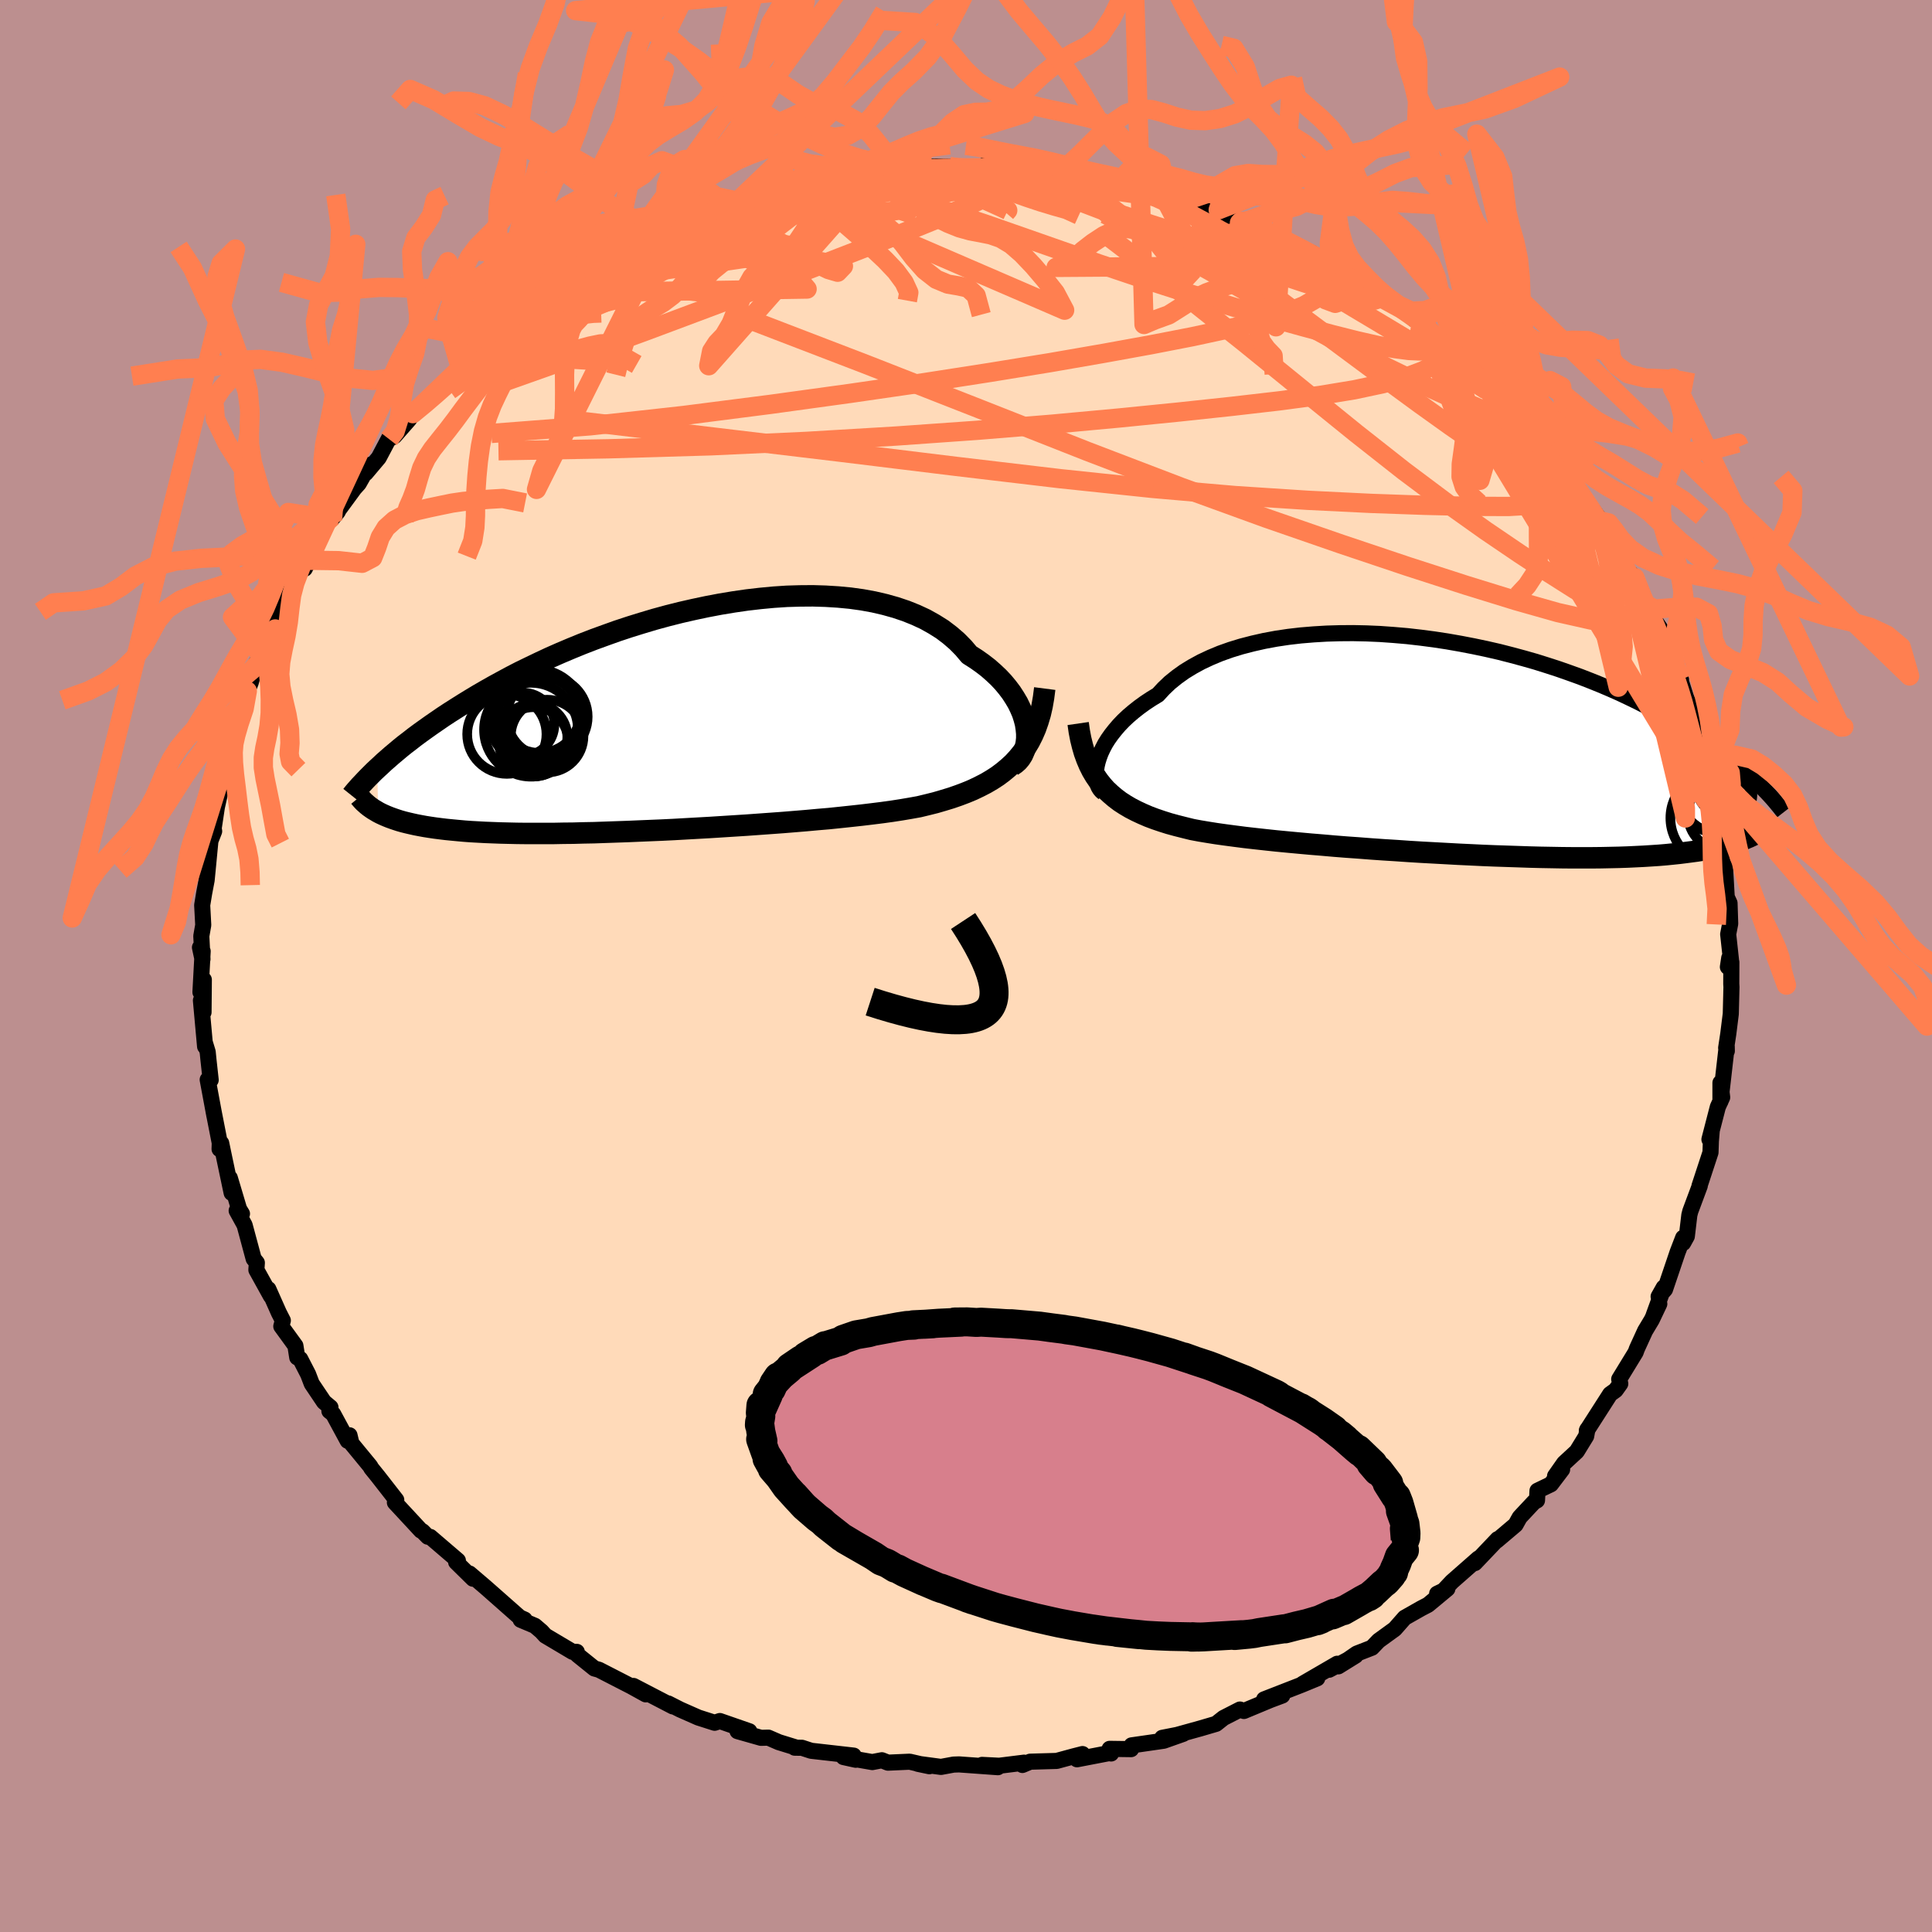 <svg xmlns="http://www.w3.org/2000/svg" width="500" height="500" viewBox="-100 -100 200 200"><defs><clipPath id="c"><path d="M37.28.88 37.2.36l-.14-.53-.17-.53-.23-.54-.26-.54-.32-.54-.35-.54-.4-.53-.44-.53-.48-.51-.53-.5-.56-.49-.61-.47-.64-.45-.69-.44-.6-.71-.67-.68-.73-.63-.79-.6-.86-.54-.91-.51-.97-.45-1.02-.41-1.07-.36-1.11-.31-1.16-.27-1.2-.22-1.23-.17-1.26-.12-1.3-.08-1.31-.04-1.34.01-1.35.04-1.37.09-1.38.13-1.38.16-1.38.2-1.39.23-1.37.26-1.37.29-1.36.31-1.35.34-1.32.36-1.31.39-1.29.4-1.27.42-1.23.44-1.21.44-1.19.46-1.15.47-1.11.47-1.09.48-1.05.49-1.02.49-.99.48-.95.49-.91.49-.88.48-.85.48-.81.47-.78.47-.75.46-.73.46-.69.44-.67.44-.64.44-.61.42-.59.42-.57.41-.54.4-.51.4-.5.38-.47.38-.44.37-.43.36-.41.36-.39.34-.36.34-.35.32.1 4.53.27.14.28.13.3.13.32.13.33.12.35.12.37.12.39.11.4.1.43.1.45.1.47.09.49.09.51.08.54.08.55.07.58.07.61.06.63.06.66.06.69.05.72.04.74.04.78.03.8.03.84.02.87.02.9.01h2.87l1.01-.02 1.04-.01 1.07-.03 1.09-.02 1.12-.04 1.14-.04 1.16-.04 1.18-.05 1.2-.05 1.21-.05 1.23-.06 1.24-.07 1.25-.07 1.25-.07 1.26-.08 1.26-.08 1.26-.08 1.25-.09 1.25-.09 1.24-.09 1.23-.1 1.21-.1 1.2-.11 1.18-.1 1.16-.12 1.13-.12 1.1-.12 1.08-.13 1.04-.13 1.01-.14.97-.15.94-.16.89-.16.87-.21.84-.21.82-.24.79-.24.78-.27.74-.28.72-.3.69-.33.66-.34.63-.37.6-.39.56-.42.54-.45.51-.47.47-.51"/></clipPath><clipPath id="b"><path d="m-36.71 1.52.14-.45.17-.46.22-.47.25-.48.3-.48.34-.48.38-.48.41-.48.46-.48.5-.47.54-.46.57-.45.62-.45.65-.43.69-.42.59-.64.65-.62.72-.58.78-.56.85-.52.9-.49.96-.45 1.01-.42 1.07-.38 1.11-.34 1.16-.3 1.19-.27 1.24-.23 1.27-.19 1.29-.15 1.33-.11 1.34-.08 1.37-.04 1.38-.01 1.39.03 1.39.06 1.4.1 1.4.12 1.4.16 1.38.18 1.38.21 1.37.24 1.35.26 1.33.28 1.31.3 1.29.33 1.26.34 1.23.35 1.21.38 1.17.38 1.14.4 1.11.4 1.08.42 1.04.42 1.01.43.97.43.93.44.91.44.86.44.84.43.8.44.77.43.74.43.71.43.69.42.65.41.64.42.6.4.58.41.55.4.53.39.51.39.48.39.46.38.44.37.42.36.4.36.38.35.36.35-.28 5.33-.3.15-.32.15-.34.14-.35.15-.38.13-.39.13-.42.13-.43.12-.46.12-.47.11-.5.11-.53.1-.54.1-.57.09-.6.08-.61.08-.65.08-.67.07-.7.07-.72.06-.76.05-.79.05-.82.04-.85.04-.88.03-.91.02-.95.02-.98.01h-2.04l-1.07-.01-1.09-.02-1.12-.02-1.15-.03-1.17-.04-1.2-.04-1.21-.04-1.23-.05-1.25-.06-1.27-.06-1.27-.07-1.29-.07-1.29-.07-1.3-.08-1.3-.09-1.29-.08-1.3-.09-1.28-.1-1.28-.09-1.26-.1-1.25-.11-1.22-.1-1.21-.11-1.18-.11-1.15-.11-1.12-.12-1.09-.12-1.05-.12-1.01-.13-.98-.13-.93-.13-.88-.14-.84-.14-.8-.15-.81-.2-.79-.2-.77-.21-.73-.23-.71-.24-.69-.26-.65-.28-.62-.29-.6-.31-.56-.33-.54-.35-.5-.38-.47-.4-.45-.42-.41-.46"/></clipPath><filter id="a"><feTurbulence baseFrequency=".05" numOctaves="3" result="noise" type="noise"/><feDisplacementMap in="SourceGraphic" in2="noise" scale="2"/></filter></defs><rect width="100%" height="100%" x="-100" y="-100" fill="#BC8F8F"/><path fill="#FFDAB9" stroke="#000" stroke-linejoin="round" stroke-width="1.667" d="m78.87.1.36-.49-.01 2.23.02.34-.07 2.77-.26 2.08-.22 1.45.07.32-.01-.48-.65 5.7v-1.93l.18 1.51-.45.99-.87 3.36.24-.9-.09 1.08-.04 1.17-1.14 3.47.03-.01-.98 2.63-.1.39-.26 2.2-.38.69v-.54l-.57 1.48-1.31 3.87-.66.74.53-.94-1.05 2.9.59-1.2-.78 1.64-.69 1.15-.85 1.86-.13.36-1.7 2.78.11.47-.48.67-.57.41-2.41 3.76.06-.12-.13.71-.97 1.58-1.31 1.21-.94 1.34.73-.68-1.16 1.53-1.39.67-.05 1-.31.17-1.48 1.58-.43.77-1.95 1.65.1-.16-2.36 2.48.36-.48-2.73 2.4-1 1.06-.54.19 1.06-.51-2 1.66-.71.37-1.71.97-1.02 1.16-1.68 1.22-.69.72-1.57.61-1.91 1.32 1.79-1.11-2.74 1.46.84-.62-3.58 2.08 1.51-.57-1.65.68-3.85 1.5 1.88-.4-1.23.46-2.74 1.14-.41-.15-1.7.87-.77.61-1.6.47-2.45.68-1.53.3 2.17-.41-2.01.71-3.33.48-.05.39-2.22-.03.15.48-.1-.06-3.43.66.57-.54-.94.24-1.73.47-2.75.08-.8.34.17-.24-2.57.32-1.78-.09 1.64.24-4.02-.29-.57.02-1.3.24-2.39-.32 1.19.25-2.04-.47-2.25.1-.63-.25-.99.19-2.98-.52 1.27.28-.22-.43-4.4-.5-.95-.31-.75-.01.1-.03-1.75-.54-1.08-.47-.76.02-2.43-.69 1.22.01-3.05-1.06-.54.18-1.69-.54-1.88-.83-1.24-.63.49.31-2.08-1.08-2-1.04 1.27.87-1.52-.84-3.33-1.71-.47-.13-1.75-1.41-.07-.31h-.43l-2.83-1.68-.39-.43-.69-.59-1.47-.62.41-.02-.51-.23-2.81-2.48-.75-.66-1.64-1.4.37.54-1.75-1.72.18-.16-2.86-2.45-.25-.02-.55-.56-.16-.07-2.03-2.19-.67-.72.14-.27-1.88-2.41-.71-.88-.1-.19-1.95-2.37-.2-.84-.19.57-1.5-2.77-.39-.31.11-.38-.67-.56-1.27-1.89-.37-.97-.82-1.59-.31-.16-.19-1.21-1.46-2.01.16-.6-.41-.8-1.09-2.45.26.72-1.5-2.71.05-.74-.33-.41-.94-3.49-.82-1.49.55.32-.3-.49-.96-3.22.19 1.55-.89-4.23-.19-.92-.17.61.02-.63-.65-3.32.1.53-.7-3.76.31.03-.23-2.09-.08-.81-.3-.99.03.42-.43-4.76.27 1.22.03-3.37-.35 1.29.23-4.24-.28-.39.26 1.21-.12-2.39.2-1.14-.11-2.06.21-1.27.25-1.31.1-1.02.31-3.25-.13.48.5-1.28-.05-.3.33-2.19.5-2.25v-.89l.46-1.62.41-1.21.13-.96-.04.65.6-2.26.76-1.65.33-1.83.35-.86.58-2.08.24.39.3-1.09 1.42-2.79.24-.91.62-1.23.76-1.83-.06-.04 1.15-2.52.35.29.44-.87 1.18-2.37-.3.64 1.24-2.55.87-.77-.55.68 2.26-3.08.45-.5 1.09-1.92-.37.85 1.35-1.6 1.19-2.25-.12.33.56-.32 1.51-1.72.39-.6 1.54-1.34 1.01-.85.49-.8 1.88-1.73.96-.97.75-.93.49.03.05-.51 1.71-1.5 1.18-.98.73-.19.98-.26.65-.98 1.35-.98.94-.5.78-.84 1.18-.87 1.28-.42-.69.23 2.03-1.26 1.74-.86 1.02-.39 2.67-1.39.22.05 1.17-.91.06.23 1.4-.84 2.46-.85-.42.11 1.32-.55 3.32-.82 1.75-.78-2.58.85 4.43-1.23.62-.29-.09.04 1.53-.49 1.45-.14.89-.27.72-.24.68-.08 3.06-.51 1.88.09-.02-.34 1.64-.03.63.21-.84-.08 3.71-.42 1.88.02.75.18.92-.04h1.62l.32-.31 1.64.18 2.11.13-1.31-.22 3.94.71 1.6.03.66.06 1.71.34.27.07.01.06 2.04.16 1.22.2.34.08 1.7.54 1.71.34 1.27.32 1.16.61.2-.01 3.9 1.04.14.24-1.33-.5 3.39 1.6.17-.17 3 1.16.34.08 1.33.91.66.22 1.99.9-.99-.24 2.23.92.73.63 1.35.84.44-.19.38.56 2.86 1.86.07-.36 2.45 1.94 1.09.95.78.27-.45-.46 2.55 2.63-.54-.48 1.9 1.25.26.49 2.8 2.12-1.06-.49.89.95 1.55 1.08 1.89 1.87-.59.18.01-.11 2.16 1.98.2.1 1.33 1.35.64 1.31 1.33 1.27.17.42.28 1.07 1.21 1.31 1.81 2.46-.06.23.52.74.41.55-.06.29 1.84 2.92.21.58.85.84 1.08 2.75.43.81.73 1.17-.36-.57 1.03 1.52.94 2.84.1.4.83 1.63-.18-.35.68 2.16.56 1.32-.19-.64 1.05 3.82.47 1.87.46 1.41-.23-.86-.08.64.66 3.19.04-.23.17 1.39.26 1.54.07.8.56 2.91.25.45.02.3.16 2.79.29.63.07 2.13-.21 1.09.29 2.67-.18-.21-.14.93.36-.49" filter="url(#a)"/><path fill="#fff" d="m-36.71 1.52.14-.45.17-.46.22-.47.25-.48.3-.48.34-.48.38-.48.41-.48.46-.48.5-.47.54-.46.57-.45.62-.45.65-.43.69-.42.59-.64.65-.62.72-.58.78-.56.85-.52.9-.49.96-.45 1.01-.42 1.07-.38 1.11-.34 1.16-.3 1.19-.27 1.24-.23 1.27-.19 1.29-.15 1.33-.11 1.34-.08 1.37-.04 1.38-.01 1.39.03 1.39.06 1.4.1 1.4.12 1.4.16 1.38.18 1.38.21 1.37.24 1.35.26 1.33.28 1.31.3 1.29.33 1.26.34 1.23.35 1.21.38 1.17.38 1.14.4 1.11.4 1.08.42 1.04.42 1.01.43.97.43.93.44.91.44.86.44.84.43.8.44.77.43.74.43.71.43.69.42.65.41.64.42.6.4.58.41.55.4.53.39.51.39.48.39.46.38.44.37.42.36.4.36.38.35.36.35-.28 5.33-.3.15-.32.15-.34.14-.35.15-.38.13-.39.13-.42.13-.43.12-.46.12-.47.11-.5.11-.53.1-.54.1-.57.09-.6.08-.61.08-.65.08-.67.07-.7.07-.72.06-.76.05-.79.05-.82.04-.85.04-.88.03-.91.02-.95.02-.98.01h-2.04l-1.07-.01-1.09-.02-1.12-.02-1.15-.03-1.17-.04-1.2-.04-1.21-.04-1.23-.05-1.25-.06-1.27-.06-1.27-.07-1.29-.07-1.29-.07-1.3-.08-1.3-.09-1.29-.08-1.3-.09-1.28-.1-1.28-.09-1.26-.1-1.25-.11-1.22-.1-1.21-.11-1.18-.11-1.15-.11-1.12-.12-1.09-.12-1.05-.12-1.01-.13-.98-.13-.93-.13-.88-.14-.84-.14-.8-.15-.81-.2-.79-.2-.77-.21-.73-.23-.71-.24-.69-.26-.65-.28-.62-.29-.6-.31-.56-.33-.54-.35-.5-.38-.47-.4-.45-.42-.41-.46" filter="url(#a)" transform="translate(50.34 -22.66)"/><path fill="#fff" d="M37.28.88 37.2.36l-.14-.53-.17-.53-.23-.54-.26-.54-.32-.54-.35-.54-.4-.53-.44-.53-.48-.51-.53-.5-.56-.49-.61-.47-.64-.45-.69-.44-.6-.71-.67-.68-.73-.63-.79-.6-.86-.54-.91-.51-.97-.45-1.02-.41-1.07-.36-1.11-.31-1.16-.27-1.2-.22-1.23-.17-1.26-.12-1.3-.08-1.31-.04-1.34.01-1.35.04-1.37.09-1.38.13-1.38.16-1.38.2-1.39.23-1.37.26-1.37.29-1.36.31-1.35.34-1.32.36-1.31.39-1.29.4-1.27.42-1.23.44-1.21.44-1.19.46-1.15.47-1.11.47-1.09.48-1.05.49-1.02.49-.99.48-.95.49-.91.49-.88.48-.85.48-.81.47-.78.47-.75.46-.73.46-.69.44-.67.44-.64.44-.61.42-.59.42-.57.41-.54.4-.51.4-.5.38-.47.38-.44.37-.43.36-.41.36-.39.34-.36.34-.35.32.1 4.53.27.14.28.13.3.13.32.13.33.12.35.12.37.12.39.11.4.1.43.1.45.1.47.09.49.09.51.08.54.08.55.07.58.07.61.06.63.06.66.06.69.05.72.04.74.04.78.03.8.03.84.02.87.02.9.01h2.87l1.01-.02 1.04-.01 1.07-.03 1.09-.02 1.12-.04 1.14-.04 1.16-.04 1.18-.05 1.2-.05 1.21-.05 1.23-.06 1.24-.07 1.25-.07 1.25-.07 1.26-.08 1.26-.08 1.26-.08 1.25-.09 1.25-.09 1.24-.09 1.23-.1 1.21-.1 1.2-.11 1.18-.1 1.16-.12 1.13-.12 1.1-.12 1.08-.13 1.04-.13 1.01-.14.97-.15.94-.16.89-.16.87-.21.84-.21.82-.24.79-.24.78-.27.74-.28.72-.3.69-.33.66-.34.63-.37.6-.39.56-.42.54-.45.51-.47.47-.51" filter="url(#a)" transform="translate(-31.04 -25.44)"/><g fill="none" stroke="#000" transform="translate(50.34 -22.66)"><path stroke-linejoin="round" stroke-width="1.667" d="m-36.08 4.74-.21-.17-.18-.21-.15-.25-.11-.29-.09-.32-.05-.35-.02-.38.02-.4.06-.42.1-.43.14-.45.17-.46.22-.47.25-.48.3-.48.34-.48.38-.48.41-.48.46-.48.5-.47.54-.46.57-.45.62-.45.65-.43.69-.42.59-.64.65-.62.72-.58.78-.56.85-.52.9-.49.96-.45 1.01-.42 1.07-.38 1.11-.34 1.16-.3 1.19-.27 1.24-.23 1.27-.19 1.29-.15 1.33-.11 1.34-.08 1.37-.04 1.38-.01 1.39.03 1.39.06 1.4.1 1.4.12 1.4.16 1.38.18 1.38.21 1.37.24 1.35.26 1.33.28 1.31.3 1.29.33 1.26.34 1.23.35 1.21.38 1.17.38 1.14.4 1.11.4 1.08.42 1.04.42 1.01.43.97.43.93.44.91.44.86.44.84.43.8.44.77.43.74.43.71.43.69.42.65.41.64.42.6.4.58.41.55.4.53.39.51.39.48.39.46.38.44.37.42.36.4.36.38.35.36.35.34.34.32.33.31.32.29.31.28.31.26.3.25.3.23.28.22.28.21.27" filter="url(#a)"/><path stroke-linejoin="round" stroke-width="2.222" d="m-38.73-2.44.12.83.15.78.18.73.2.69.24.66.26.61.29.58.32.54.35.51.38.48.41.46.45.42.47.4.5.38.54.35.56.33.6.31.62.29.65.28.69.26.71.24.73.23.77.21.79.2.81.2.8.15.84.14.88.14.93.13.98.13 1.01.13 1.05.12 1.09.12 1.12.12 1.15.11 1.18.11 1.21.11 1.22.1 1.25.11 1.26.1 1.28.09 1.28.1 1.3.09 1.29.08 1.3.09 1.3.08 1.29.07 1.29.07 1.27.07 1.27.06 1.25.06 1.23.05 1.21.04 1.2.04 1.17.04 1.15.03 1.12.02 1.09.02 1.07.01h2.04l.98-.01.95-.02.91-.02.88-.03.85-.04.82-.04.79-.05.76-.05.72-.06.7-.07.67-.07.65-.08.61-.08.6-.08.57-.09.54-.1.53-.1.5-.11.47-.11.46-.12.43-.12.42-.13.39-.13.38-.13.35-.15.34-.14.32-.15.3-.15.29-.16.27-.16.26-.17.24-.16.22-.17.22-.18.2-.18.18-.18.18-.18.16-.19" filter="url(#a)"/><circle cx="29.667" cy="3.03" r="3.144" clip-path="url(#b)" filter="url(#a)"/><circle cx="28.167" cy="6.935" r="3.782" clip-path="url(#b)" filter="url(#a)"/><circle cx="27.452" cy="7.335" r="4.872" clip-path="url(#b)" filter="url(#a)"/><circle cx="27.147" cy="5.11" r="3.686" clip-path="url(#b)" filter="url(#a)"/><circle cx="28.172" cy="4.14" r="4.936" clip-path="url(#b)" filter="url(#a)"/><circle cx="28.482" cy="3.92" r="3.252" clip-path="url(#b)" filter="url(#a)"/><circle cx="30.497" cy="7.215" r="4.158" clip-path="url(#b)" filter="url(#a)"/><circle cx="29.732" cy="4.91" r="3.616" clip-path="url(#b)" filter="url(#a)"/><circle cx="30.222" cy="3.4" r="4.612" clip-path="url(#b)" filter="url(#a)"/><circle cx="30.872" cy="3.055" r="3.906" clip-path="url(#b)" filter="url(#a)"/></g><g fill="none" stroke="#000" transform="translate(-31.04 -25.44)"><path stroke-linejoin="round" stroke-width="2.222" d="m35.79 4.72.33-.22.3-.26.25-.3.22-.35.17-.39.13-.41.09-.45.05-.46v-.49l-.05-.51-.08-.52-.14-.53-.17-.53-.23-.54-.26-.54-.32-.54-.35-.54-.4-.53-.44-.53-.48-.51-.53-.5-.56-.49-.61-.47-.64-.45-.69-.44-.6-.71-.67-.68-.73-.63-.79-.6-.86-.54-.91-.51-.97-.45-1.02-.41-1.07-.36-1.11-.31-1.16-.27-1.2-.22-1.23-.17-1.26-.12-1.3-.08-1.31-.04-1.34.01-1.35.04-1.37.09-1.38.13-1.38.16-1.38.2-1.39.23-1.37.26-1.37.29-1.36.31-1.35.34-1.32.36-1.31.39-1.29.4-1.27.42-1.23.44-1.21.44-1.19.46-1.15.47-1.11.47-1.09.48-1.05.49-1.02.49-.99.48-.95.49-.91.49-.88.48-.85.48-.81.47-.78.47-.75.46-.73.46-.69.44-.67.44-.64.44-.61.42-.59.42-.57.41-.54.4-.51.4-.5.38-.47.38-.44.37-.43.36-.41.36-.39.34-.36.34-.35.32-.34.32-.31.31-.3.3-.28.29-.27.29-.26.27-.24.27-.23.26-.21.25-.2.25" filter="url(#a)"/><path stroke-linejoin="round" stroke-width="2.222" d="m39.19-3.28-.12.93-.15.87-.19.83-.23.77-.26.74-.3.69-.33.65-.37.61-.4.57-.44.54-.47.51-.51.47-.54.45-.56.42-.6.39-.63.37-.66.34-.69.33-.72.3-.74.28-.78.27-.79.24-.82.24-.84.21-.87.21-.89.16-.94.16-.97.15-1.01.14-1.04.13-1.08.13-1.1.12-1.13.12-1.16.12-1.18.1-1.2.11-1.21.1-1.23.1-1.24.09-1.25.09-1.25.09-1.26.08-1.26.08-1.26.08-1.25.07-1.25.07-1.24.07-1.23.06-1.21.05-1.2.05-1.18.05-1.16.04-1.14.04-1.12.04-1.09.02-1.07.03-1.04.01-1.01.02h-2.87l-.9-.01-.87-.02-.84-.02-.8-.03-.78-.03-.74-.04-.72-.04-.69-.05-.66-.06-.63-.06-.61-.06-.58-.07-.55-.07-.54-.08-.51-.08-.49-.09-.47-.09-.45-.1-.43-.1-.4-.1-.39-.11-.37-.12-.35-.12-.33-.12-.32-.13-.3-.13-.28-.13-.27-.14-.25-.15-.24-.14-.22-.15-.21-.15-.2-.16-.18-.16-.18-.16-.16-.17-.15-.17-.14-.17" filter="url(#a)"/><circle cx="-14.847" cy=".421" r="3.276" clip-path="url(#c)" filter="url(#a)"/><circle cx="-13.697" cy="1.721" r="3.468" clip-path="url(#c)" filter="url(#a)"/><circle cx="-13.717" cy="2.236" r="3.59" clip-path="url(#c)" filter="url(#a)"/><circle cx="-12.307" cy="-.369" r="4.182" clip-path="url(#c)" filter="url(#a)"/><circle cx="-16.492" cy="1.446" r="4.104" clip-path="url(#c)" filter="url(#a)"/><circle cx="-13.992" cy=".981" r="4.858" clip-path="url(#c)" filter="url(#a)"/><circle cx="-13.422" cy="-.304" r="4.954" clip-path="url(#c)" filter="url(#a)"/><circle cx="-12.322" cy="1.636" r="3.762" clip-path="url(#c)" filter="url(#a)"/><circle cx="-13.232" cy="-.044" r="4.53" clip-path="url(#c)" filter="url(#a)"/><circle cx="-13.112" cy="-.854" r="4.236" clip-path="url(#c)" filter="url(#a)"/></g><g fill="none" stroke="coral" stroke-linejoin="round" stroke-width="2"><path d="m46.41-66.92.49.2.46.44.48.57.4.56.25.49.04.41-.22.31-.51.19-.82.08-1.13-.05-1.45-.19-1.8-.33-2.15-.49-2.54-.64-2.93-.78-3.35-.93-3.81-1.1-4.26-1.28-4.67-1.5-5.08-1.71-5.54-1.94-6.15-2.15-7.11-2.38m39.8 5.07 1.6.75.96.55.57.39.31.29.11.25-.11.21-.42.11-.84-.05-1.37-.25-1.98-.51-2.65-.75-3.33-.99-3.97-1.24-4.58-1.47-5.23-1.71-5.89-1.95" filter="url(#a)"/><path d="m60.73-52.88.86.94.46.77.37.77.28.71.09.52-.19.23-.49-.03-.77-.27-1.05-.48-1.34-.66-1.64-.9-1.99-1.18-2.36-1.51-2.77-1.91-3.24-2.32-3.74-2.74-4.23-3.14-4.75-3.53-5.31-3.96-5.99-4.47" filter="url(#a)"/><path d="m60.73-52.88.93 1.03.69 1.01.75 1.16.81 1.22.76 1.13.63.94.46.72.33.54.19.35.05.15-.14-.14-.37-.49-.63-.9-.93-1.39-1.33-1.98-1.81-2.68" filter="url(#a)"/><path d="m62.23-51.19.22 1.07-.21 1.09-1.05.82-2.03.47-2.98.17-3.88-.01-4.76-.11-5.63-.2-6.55-.32-7.51-.49-8.53-.74-9.6-1.01-10.74-1.27-11.93-1.46-13.13-1.57-14.25-1.7" filter="url(#a)"/><path d="m70.75-36.64.13.57-.57.27-1.15.26-1.83.06-2.61-.33-3.46-.78-4.31-1.22-5.18-1.6-6.04-1.95-6.91-2.32-7.8-2.7-8.72-3.17-9.73-3.72-10.83-4.27-12.04-4.72-13.23-5.08m-18.24-3.17 1.18-.69 1.23-.58 1.49-.68 1.85-.82 2.13-.92 2.26-.96 2.21-.91 2.03-.84 1.8-.76 1.59-.67 1.42-.59 1.24-.51 1.01-.41.69-.3.41-.19m76.21 22.65-.36.13-.01.24-.01.27-.29.16-.72-.05-1.23-.31-1.79-.63-2.36-.97-2.94-1.32-3.51-1.7-4.13-2.12-4.84-2.62-5.68-3.18-6.69-3.74-8.01-4.3m-23.1-4.61 1.25.03 1.08.02 1.38-.03 1.67-.04 1.75-.03h3.19l1.35.01h1.17l.96.01h.69l.4.01h.08L6-82.48l-.71-.03-1.2-.04-1.72-.01" filter="url(#a)"/><path d="m-7.05-82.47.45.09.89-.06 1.23-.08 1.18-.03.92.01.62.04.34.08.07.11-.19.17-.48.24-.8.32-1.17.39-1.64.47-2.18.53-2.76.6-3.36.67-3.9.73-4.37.8-4.76.87" filter="url(#a)"/><path d="m-15.9-81.09.84-.24 1.04-.22 1.3-.21 1.38-.19 1.24-.15 1.02-.1.81-.06.68-.02h.57l.48.04.32.07.11.11-.18.16-.48.22-.82.27-1.16.34-1.53.43-1.92.51-2.3.6-2.71.68-3.15.75-3.59.79-3.96.84m-4.41 1.05.83-.56.73-.34.76-.3.7-.21.53-.08.31.07.01.25-.4.46-.84.7-1.31.95-1.77 1.22-2.27 1.5-2.84 1.84-3.47 2.26-4.15 2.7-4.8 3.08m89.42-9.8.52.12.82.52.9.64.75.6.45.46.07.3-.34.11-.73-.05-1.09-.2-1.43-.35-1.82-.51-2.25-.7-2.79-.93-3.4-1.18-4.06-1.45-4.68-1.71-5.25-1.97-5.94-2.27" filter="url(#a)"/><path d="m-42.55-69.67.86-.77.86-.6.79-.47.77-.43.81-.41.78-.36.64-.26.38-.08.06.11-.28.35-.62.57-.95.82-1.31 1.09-1.71 1.41-2.17 1.75-2.67 2.09-3.25 2.45-3.9 2.81m69.29-21.59.94.35 1.76.74 2.17 1 2.42 1.22 2.61 1.4 2.76 1.52 2.87 1.62 2.9 1.69 2.93 1.73 2.96 1.77 2.95 1.76 2.88 1.73 2.73 1.68 2.56 1.65 2.61 1.72" filter="url(#a)"/><path d="m-35.21-74.08 1.79-.91 1.05-.53.77-.4.68-.31.57-.23.4-.12.17.02-.12.19-.49.38-.97.62-1.56.91-2.17 1.23-2.81 1.57-3.52 1.99M70.32-37.45l.33.68.07.39-.16.29-.38.24-.66.06-1.01-.24-1.41-.61-1.82-1-2.24-1.34-2.65-1.68-3.08-2.02-3.52-2.39-3.98-2.83-4.46-3.34-4.95-3.9-5.47-4.43-6.07-4.93-6.83-5.44-7.91-6.04" filter="url(#a)"/><path d="m49.29-64.48-.03.06.18.59-.15.75-.69.75-1.25.7-1.81.68-2.38.67-2.96.63-3.58.59-4.21.56-4.85.56-5.51.59-6.2.62-6.94.64-7.69.63-8.48.6-9.23.55-9.94.46-10.62.31-11.35.2m16.08-22.08.92-.59 1.01-.46 1.23-.5 1.36-.52 1.41-.5 1.42-.49 1.35-.45 1.24-.4 1.08-.35.9-.28.72-.22.52-.14.31-.07.08.01-.19.1-.47.2-.78.3-1.1.42-1.45.53-1.85.66-2.24.76-2.54.87m66.43 3.39.67.6.36.53.05.55-.22.67-.54.78-.93.83-1.44.83-2 .82-2.6.8-3.19.78-3.75.81-4.32.84-4.9.89-5.53.96-6.2 1.01-6.88 1.07-7.59 1.1-8.28 1.14-8.98 1.15-9.67 1.07-10.24.79" filter="url(#a)"/><path d="m-21.26-79.83-.37.21 1.36-.27 1.61-.3 1.65-.26 1.72-.22 1.83-.2 1.92-.19 1.99-.17 2.05-.17 2.03-.16 1.96-.13 1.83-.11 1.66-.09 1.53-.07 1.41-.05 1.3-.06 1.12-.05.81-.06.32-.09-.25-.13-.67-.17m45.1 18.86.83.85 1 .98.92.94.94.99.96 1.03.94 1.03.89.98.84.92.79.87.74.8.66.73.54.63.4.49.25.35.07.17-.11-.03-.3-.24-.5-.49-.71-.78-.97-1.09L57.58-56l-1.5-1.7-1.5-1.82" filter="url(#a)"/><path d="m1.62-82.6.63-.11.78.1.61.24.4.36.13.48-.25.58-.73.67-1.28.77-1.81.87-2.32 1-2.8 1.14-3.26 1.3-3.75 1.46-4.29 1.66-4.9 1.87-5.6 2.11-6.36 2.38-7.13 2.59-7.93 2.81" filter="url(#a)"/><path d="m-1.67-82.74.86.1 1.07.02 1.19-.01 1.26.01 1.3.04 1.33.08 1.33.12 1.3.14 1.18.14 1 .13.75.1.5.07.23.05v.03l-.24.01-.45.01H9.27L8-81.72l-1.64-.05-2.07-.11-2.67-.17-3.62-.2m-38.59 10.87.84-.33.91-.48 1.26-.68 1.44-.75 1.43-.73 1.27-.63 1.01-.51.75-.37.49-.23.22-.09-.09.08-.48.29-.92.51-1.38.74-1.82.94-2.22 1.07" filter="url(#a)"/><path d="m0-82.6-.93.01-1.26.02-1.45.09-1.36.1-1.17.12-1.03.12-1.02.14-1.1.17-1.19.22-1.24.27-1.23.31-1.18.33-1.1.33-1.04.31-1 .31-.99.34-.99.38-1.02.4-.93.36-.62.27-.74.38" filter="url(#a)"/><path d="m-1.67-82.74.81.11.95.04 1.03.05 1.07.11 1.11.2 1.17.32 1.23.43 1.27.51 1.27.54 1.2.52 1.09.4.97.29.89.22.87.25.89.35.92.5.99.58 1.11.66 1.38.66m-22.1-6.76-2.19.04-.97-.01-.8-.13-.96-.18-1.17-.22-1.34-.32-1.44-.45-1.44-.57-1.4-.63-1.35-.65-1.32-.65-1.35-.72-1.41-.87-1.52-1.1-1.66-1.34-1.78-1.51-1.91-1.54-2.05-1.45-2.14-1.3-2.15-1.11-2.06-.83-2.07-.34-2.38-.26 59.14-5.44-2.2 3.26-1.42 2.9-1.25 1.91-1.31 1.03-1.46.73-1.6.96-1.65 1.35-1.6 1.52-1.48 1.29-1.35.77-1.25.23-1.18.02-1.16.24-1.22.82-1.38 1.38-1.58 1.63-1.56 1.42-.5.62" filter="url(#a)"/><path d="m-6.42-82.26-.86-.6-1.15-1.43-1.41-1.77-1.6-1.47-1.61-.89-1.51-.5-1.42-.52-1.39-.77-1.36-.93-1.31-.75-1.23-.29-1.21.14-1.37.16-1.46-.71-.11-2.82" filter="url(#a)"/><path d="m-37.8-97.95 2.33.3 1.47-.31 1.95.72 2.37 2.01 2.44 2.75L-25-89.7l1.96 2.3 1.69 1.68 1.46 1.13 1.31.75 1.22.49 1.16.3 1.16.17 1.23.05 1.38-.08 1.53-.24 1.43-.22.78.93-.54 1.15-1.24 1.37-1.39.82-1.28.34-1.11.25-.96.5-.83.88-.76 1.14-.76 1.14-.82.92-.91.63-.98.47-.98.58-.92.95-.8 1.43-.69 1.73-.66 1.65-.72 1.22-.75.79-.54.83-.3 1.51 17.94-20.3-.61.66-1.34.62-1.37.95-1.2.86-1.1.48-1.05.21-.99.2-.94.38-.91.58-.9.69-.92.7-.96.67-1.02.65-1.08.66-1.13.68-1.1.71-1.01.82-.91.98-.74 1.07-.12 1.05" filter="url(#a)"/><path d="m-15.01-81.36.86-.12 1.34-.02 1.51.09 1.4.14 1.2.16 1.07.12 1.04.06h1.09l1.18-.06 1.25-.07 1.25-.07 1.21-.02 1.15.04 1.12.13 1.09.22 1.12.33 1.17.41 1.27.45 1.38.46 1.42.43 1.31.37 1.27.58m-26.7-3.63-1 .35-1.08.32-1.02.32-.97.44-.93.69-.89.96-.89 1.16-.93 1.16-1.03 1-1.11.76-1.11.62-1.04.63-.91.75-.81.91-.78.96-.85.89-.99.75-1.1.66-1.11.74-.94.97-.65 1.19-.4 1.24-.33 1.18-.37 1.5" filter="url(#a)"/><path d="m4.12-77.99.2-.23-.8-.38-1.02-.46-1.04-.46-1.06-.41-1.11-.27-1.2-.1-1.26-.02-1.26-.05-1.19-.17-1.08-.29-1.02-.35-1.06-.3-1.2-.2-1.4-.07-1.49.06-1.3.15-.84.18-18.59 10.68 1.68-.96.89-.79.69-.75.74-.71.88-.66.99-.64 1.08-.66 1.14-.7 1.15-.72 1.14-.66 1.11-.51 1.1-.31 1.11-.12 1.06-.1.94-.36.88-.88 1.12-.88-1.45.14h2.27l1.12-.05 1.27-.08 1.34-.02 1.31.12 1.22.3 1.13.48 1.1.6 1.13.69 1.18.72 1.22.7 1.22.61 1.17.47 1.12.31 1.07.2 1.04.21 1.04.36 1.07.64 1.12.97 1.19 1.25 1.2 1.41 1.07 1.36.96 1.81-29.09-12.57-.35.14-.98.39-1.1.47-1.06.51-1.13.54-1.22.55-1.25.52-1.2.51-1.13.52-1.02.55-.93.57-.87.6-.89.65-1.01.7-1.2.75-1.35.75-1.44.75" filter="url(#a)"/><path d="m-18.79-80.5-.17-2.88.46-2.59.97-.8 1.19.2 1.32.49 1.4.29 1.39-.2 1.31-.75 1.16-1.16 1.04-1.31.99-1.23 1.08-1.08 1.25-1.12 1.45-1.49 1.54-2.17 1.46-2.77 1.36-2.72 1.62-1.88-25.87 24.69 2.9-.98 1.41-.74 1-.46.99-.25 1.04-.19 1.09-.22 1.15-.3 1.21-.36 1.26-.37 1.24-.37 1.19-.38 1.12-.4 1.09-.44 1.12-.49 1.2-.49 1.29-.43 1.33-.32 1.31-.23 1.24-.22 1.18-.36 1.22-.53 1.44-.55 1.9-.2-29.92 9.28 2.85-1.13 1.43-.61 1-.39.96-.29.99-.24 1.05-.23 1.12-.24 1.21-.27 1.28-.32 1.29-.35 1.21-.35 1.06-.33.93-.26.9-.22 1.13-.21 1.65-.31 2.07-.28" filter="url(#a)"/><path d="M-23.84-78.98h3.1l1.65.35h1.06l.95-.15.99-.03 1.06.28 1.18.67 1.31 1.02 1.42 1.23 1.44 1.29 1.32 1.24 1.11 1.17.84 1.14.49 1.06-.15.83" filter="url(#a)"/><path d="m-23.84-78.98 3.25.55 1.7.51 1.01-.34.9-.5.97-.23 1.09.11 1.19.29 1.26.32 1.28.3 1.26.36 1.2.6 1.12.95 1.08 1.28 1.09 1.44 1.15 1.3 1.21.95 1.2.5 1.12.19.98.22.83.78.53 1.97m-55.9-21.52 1.29-.59 1.57.05 1.63.44 1.92.91 2.32 1.36 2.61 1.62 2.65 1.66 2.43 1.38 2 .81 1.47.04 1.03-.66.87-.95 1.06-.48 1.5.57 1.91 1.55 2.22 1.6 2.83.59" filter="url(#a)"/><path d="m-26.33-78.23 2.58.03 1.26-.41.96-.29 1.03-.13 1.08-.03 1.07-.01 1.03-.01 1.03.01 1.06.09 1.12.19 1.22.25 1.32.26 1.37.19 1.3.07 1.11-.09.92-.15.78.25-1.1-3.54.25-.06-.47-.05-.85.03-1.11.08-1.27.11-1.34.12-1.28.14-1.2.15-1.12.16-1.05.19-1.03.21-1.02.25-1.02.28-1.05.3-1.07.32-1.14.34-1.27.39-1.42.43-1.24.34-.34.03" filter="url(#a)"/><path d="m-27.23-77.79-.41-2.27.52-2.65 1.15-1.53 1.24-.77 1.19-.45 1.13-.4 1.09-.47 1.05-.52 1.05-.51 1.05-.46 1.08-.5 1.12-.68 1.18-1.06 1.27-1.5 1.37-1.8 1.35-1.77 1.15-1.7 1.21-1.98m-18.79 21.02-2.12.15-1.49-.09-1.12.02-1.1.13-1.23.2-1.42.24-1.55.22-1.54.22-1.44.25-1.28.26-1.18.23-1.16.21-1.18.24-1.22.31-1.27.38-1.35.35-1.18.51 20.37-2.98-1.07.27-.86.07-1.08-.12-1.59-.54-2.21-1.28-2.71-1.94-2.81-2.07-2.48-1.63-2.02-.99-1.8-.7-1.94-.92-2.3-1.35-2.55-1.54-2.42-1.06-1.23 1.39m27.67 13.25-.28.33-.33 1.4-.47 1.85-.81 1.56-1.1 1.05-1.23.62-1.22.38-1.14.29-1.02.36-.89.53-.74.79-.57 1.07-.39 1.34-.21 1.58-.07 1.74.01 1.81-.01 1.74-.11 1.55-.26 1.24-.4.92-.49.74-.52.8-.57 1.15-.55 1.92 13.37-26.76 1.53-.49 1.4-.27 1.27-.24 1.36-.15 1.43.08 1.43.37 1.38.64 1.33.79 1.27.81 1.19.74 1.12.63 1.08.57 1.06.52.95.28.6-.63-18.4-3.65-.33.18-.63.7-.86.96-1.04 1.07-1.1 1.07-1.06 1.02-.95.94-.85.84-.76.8-.72.79-.72.81-.77.8-.8.77-.8.73-.73.74-.62.79-.56.83-.65 1.03" filter="url(#a)"/><path d="m-31.15-76.33.42-.45.88-1 .91-1.35.96-1.36 1.12-1.05 1.25-.72 1.22-.74 1.05-1.23.81-2.02.59-2.8.49-3.19.53-3.02.72-2.38.95-1.58 1.18-.93 1.39-.6 1.57-.59 1.69-.87 1.6-1.43 1.28-1.99 1.43-1.01-22.04 30.31-.06-1.7.19-2.83.7-1.91 1.18-.71 1.48-.08 1.51-.09 1.33-.47 1.12-.95.94-1.31.87-1.49.84-1.51.85-1.5.85-1.57.84-1.68.77-1.77.62-1.96.48-2.05-18.57 25.83 1.81-.92 1.06-.54.88-.44.93-.43 1.02-.44 1.13-.46 1.21-.45 1.25-.45 1.27-.43 1.23-.4 1.19-.37 1.13-.35 1.08-.32 1.05-.3 1.03-.28 1.03-.25 1.03-.25 1.07-.22 1.17-.22 1.33-.22 1.51-.2 1.44-.19.67-.23M-40-71.57l1.2-2.24 1.34-1.43 1.18-1.43.86-1.81.49-2.28.3-2.49.4-2.2.73-1.54 1.12-.77 1.41-.25 1.54-.14 1.48-.44 1.31-.95 1.1-1.47.93-1.87.83-2.14.78-2.3.76-2.42.78-2.48.8-2.55.74-2.75.56-3.08.55-2.33" filter="url(#a)"/><path d="m-21.83-101.86-1.2.75-.68 1.86-.63 2.69-.67 2.8-.81 2.35-1.02 1.75-1.22 1.24-1.31.92-1.3.77-1.21.74-1.08.82-.95.94-.89 1-.98.91-1.19.72-1.3.86-.94 1.92-.2 3.73-.59 3.52m.69-.23.19-.29 1.03-.85 1.24-1.05 1.25-1.03 1.19-.88 1.09-.73 1.03-.64.99-.67.97-.77 1.01-.85 1.06-.9 1.14-.87 1.18-.8 1.2-.72 1.18-.61 1.16-.5 1.14-.42 1.1-.38 1.07-.43 1.02-.55.98-.65.93-.64.81-.56.7-.35" filter="url(#a)"/><path d="m-70.86-70.77 3.85 1.07 2.3-.07 1.96-.32 1.99-.16 1.94.02 1.77.08 1.56.03 1.38-.12 1.3-.23 1.28-.25 1.36-.14 1.47.08 1.58.26 1.59.28 1.49.11 1.3-.19 1.14-.45 1.11-.54 1.18-.49m-2.46 1.29 1.07-.58.94-.28 1.02-.26 1.22-.29 1.41-.26 1.47-.23 1.39-.28 1.22-.4 1.06-.5.98-.53 1-.47 1.08-.35 1.2-.23 1.29-.11 1.37-.01 1.36.07 1.31.15 1.23.19 1.21.18 1.08.17.48.47-24.39 3.55 1.73.6 1.04-.07 1.01-.21 1.27-.15 1.42-.22 1.38-.39 1.23-.58 1.07-.66.97-.66.96-.53 1.02-.34 1.15-.13 1.27.03 1.37.14 1.42.24 1.41.36 1.38.57 1.34.75 1.31.71 1.09.4.48.57-26.1.41-.94.69-.87.88-.83.79-.83.72-.78.8-.68.93-.59 1.05-.53 1.08-.55 1.05-.62 1-.72.99-.78 1.02-.8 1.06-.8 1.09-.81 1.06-.8 1-.75.95-.63.95-.48 1-.34 1.09-.32 1.12-.38 1.02-.38.86-.39 1.26" filter="url(#a)"/><path d="m-44.84-68.19-.49 1.03-.4 1.11-.44 1.18-.47 1.24-.45 1.22-.44 1.12-.47 1.05-.52 1.04-.53 1.13-.49 1.27-.41 1.43-.31 1.54-.22 1.58-.15 1.55-.1 1.48-.04 1.37-.01 1.25-.06 1.21-.22 1.39-.62 1.57" filter="url(#a)"/><path d="m-44.84-68.19.83-1.32.26-1.93.32-1.71.51-1.32.61-1.17.69-1.22.82-1.29.94-1.35 1.02-1.42 1-1.5.9-1.53.78-1.62.65-1.82.52-2.22.45-2.63.52-2.74.84-2.44 1.41-1.93 2.08-1.73 2.1-2.5-17.25 35.39.94-1.11.67-1.21.68-1.06.68-.98.62-1.07.6-1.27.68-1.41.83-1.47.99-1.41 1.05-1.31 1.01-1.24.84-1.31.64-1.53.57-1.76.74-1.69.98-1.17.28-.83-15.16 23.26-.8-2.54.13-1.59.55-1.23.88-.86.96-.8.84-.96.71-1.11.71-1.11.85-.96 1.06-.78 1.25-.68 1.34-.71 1.27-.89 1.1-1.12.89-1.32.77-1.38.77-1.37.81-1.43.75-1.64.57-1.7.57-1.82-15.98 26 .69-.37.78-.55.87-.67.91-.72.91-.72.9-.7.88-.67.88-.64.94-.64 1.03-.65 1.15-.68 1.22-.7 1.24-.7 1.17-.66 1.06-.62.97-.57.95-.56 1.04-.59 1.05-.62.36-.43m-21.94 15.45-1.9-3.92.1-2.13.79-1.16 1.1-.54.95-.72.49-1.43.12-2.1.04-2.29.21-2.03.42-1.67.45-1.56.34-1.66.37-1.77.65-2.13.61-3.48" filter="url(#a)"/><path d="m-40.95-86.16-1.26.83-1.3 1.07-.82 1.47-.48 1.61-.41 1.55-.45 1.48-.45 1.53-.39 1.66-.34 1.74-.35 1.65-.52 1.32-.81.87-1.06.55-.95.86-.15 2 .55 2.2 15.21-36-2.07 1.83-.92 2.25-.55 2.09-.46 2.18-.53 2.32-.67 2.33-.82 2.13-.89 1.82-.85 1.61-.68 1.58-.45 1.72-.28 1.9-.23 1.93-.34 1.77-.56 1.4-.82.95-1.1.47-1.42.02-1.77-.36-2.04-.51-1.36.45 3.6 6.12m-.49-.03-3.13-1.8-2.33-.46-.93 1.29-.51 1.74-.79 1.39-1.29.8-1.78.22-2.13-.21-2.35-.49-2.48-.62-2.45-.56-2.23-.3-1.84.08-1.59.39-1.96.39-3.21.14-4.71.74" filter="url(#a)"/><path d="m-51.38-62.87.48-.81.58-.54.74-.63.86-.72.91-.73.9-.71.9-.71.88-.73.89-.74.88-.74.88-.72.89-.71.9-.67.95-.67 1.04-.67 1.14-.68 1.23-.68 1.27-.67 1.22-.64 1.09-.61.94-.57.93-.58 1.22-.62 1.93-.79m-6.36 16.94-1.87-1.07-1.27-.04-.99.41-1.1.24-1.31-.08-1.41-.28-1.4-.27-1.32-.11-1.22.11-1.12.29-1.08.27-1.1.1-1.05.03-.92.29-1.09.48" filter="url(#a)"/><path d="m-40.78-105.65-.94 1.7-.33 2.17-.49 2.16-.77 2.14-.93 2.2-.87 2.36-.65 2.57-.39 2.7-.21 2.66-.19 2.44-.29 2.11-.47 1.73-.67 1.37-.83 1.09-.91.92-.89.9-.78 1.03-.62 1.26-.47 1.43-.45 1.39-.49 1.12-.32 1.12.55 2.23.85 2.95 16.39-2.42.05.07-.88-.19-1.06.04-1.07.22-1.07.29-1.12.21-1.19.1h-1.25l-1.3-.03-1.36-.04-1.36-.02-1.2.12-.9.34-.58.61-.59.72-1.51-.02-4.92 4.72 1.31-1.08 1.1-.95 1.07-.95 1.07-.89 1.01-.79.95-.66.93-.54.96-.46 1.01-.41 1.06-.39 1.06-.39 1.04-.42.99-.48.95-.54.96-.55 1.01-.47 1.09-.3 1.09-.12.83-.03.06.14m-22.01 12.92.62-.8.45-1.44.23-1.75.29-1.73.5-1.58.56-1.58.37-1.83.03-2.16-.28-2.38-.35-2.29-.08-1.9.43-1.4.83-1.1.79-1.25.39-1.57.96-.45M76.64-20.92l.29-.07.27-1.25-.02-1.65-.23-1.63-.29-1.46-.3-1.28-.31-1.16-.34-1.11-.34-1.14-.32-1.21-.26-1.28-.19-1.3-.14-1.28-.12-1.24-.17-1.27-.28-1.39-.41-1.5-.49-1.34-.42-.82m-138.14-2.07.26-3.19.01-2.1.56-1.15.45-1.13-.02-1.55-.47-1.99-.77-2.27-.86-2.41-.69-2.38-.25-2.13.33-1.75.78-1.46.84-1.55.53-2.08.13-2.79-.5-3.52m-.33 33.45-.03-.12-.66.57-.89.77-.9.81-.87.83-.82.85-.72.91-.59 1.03-.5 1.14-.48 1.23-.53 1.27-.62 1.27-.71 1.23-.73 1.19-.69 1.15-.65 1.15-.65 1.19-.69 1.25-.77 1.29-.81 1.27-.69 1.11-.4.77-.28.61" filter="url(#a)"/><path d="m-65.02-47.05-1.39.72-1.38.71-1.01.8-.9.81-1.08.69-1.46.51-1.92.31-2.38.17-2.67.13-2.65.29-2.31.6-1.82.94-1.47 1.11-1.59.95-2.32.51-3.09.21-1.36.93" filter="url(#a)"/><path d="m-65.89-46.28-.15-1.03-.36-1.51-.17-1.8.01-1.76.16-1.54.27-1.36.29-1.32.26-1.33.22-1.38.15-1.47.09-1.61.15-1.72.33-1.69.52-1.64.42-1.88.01-2.55.52-2.84-2.72 28.43-4.27-.67-.54 1.09-.54 1.04-.66.95-.55 1.02-.59 1.08-.92.99-1.46.81-1.93.67-2.1.65-1.88.77-1.43.97-.94 1.16-.69 1.27-.73 1.31-.99 1.31-1.32 1.29-1.64 1.19-1.78.9-1.49.54-1.21.43" filter="url(#a)"/><path d="m-66.83-44.37-.14-.51-.22-1.5.12-1.37.57-1.12.82-1.02.82-1.02.75-1.04.66-1.03.61-1.02.6-1.02.58-1.02.57-1.08.55-1.17.55-1.28.56-1.37.63-1.42.72-1.39.8-1.36.79-1.33.67-1.32.48-1.27.35-1.16.44-1.11.92-1.61L-68.01-42l3.06.04 2.44.27 1.09-.57.41-1.03.37-1.1.6-.98.88-.79 1.09-.57 1.21-.4 1.26-.29 1.23-.26 1.17-.24 1.17-.17 1.23-.11 1.33-.11 1.51-.09 2.32.46m-35.87-26.5 1.43 2.19 1.55 3.38 1.8 3.55.99 2.72-.27 1.69-1.04 1.13-.82 1.26.16 1.89 1.22 2.53 1.8 2.84 1.8 2.77 1.58 2.52 1.37 2.27.93 1.72.21.56m0 0-.67 1.75-.34 1.29-.18 1.34-.16 1.43-.24 1.44-.3 1.38-.25 1.31-.1 1.26.12 1.31.28 1.4.35 1.5.26 1.52.05 1.41-.09 1.12.15.8.81.83m145.98.27.15-.22.85.61.95.95.93 1.05 1.09 1.08 1.38 1.1 1.57 1.14 1.61 1.18 1.58 1.24 1.5 1.29 1.39 1.37 1.23 1.44 1.05 1.5.9 1.5.85 1.44.92 1.29 1.04 1.11 1.13.98 1.11.98.95 1.19.6 1.61-.17 2.45-22.61-26.28 1.82-.68.42.72.1 1.15-.01 1.25.03 1.26.13 1.28.23 1.3.27 1.31.3 1.3.34 1.32.43 1.33.53 1.37.63 1.41.68 1.4.65 1.34.52 1.18.33.94.14.71.11.72.41 1.43-8.06-22.04 1.32-2.12.89-2.27.08-1.91.27-1.74.69-1.69.75-1.6.46-1.46.14-1.4.01-1.46.1-1.58.34-1.7.61-1.75.9-1.85 1.11-2.05.97-2.31.08-2.25-1.21-1.43" filter="url(#a)"/><path d="m-70.98-12.72-.46-.91-.27-1.45-.28-1.55-.3-1.45-.27-1.31-.18-1.15v-1.03l.15-.99.23-1.07.21-1.21.12-1.34.01-1.39-.05-1.35-.11-1.24-.09-1.21.06-1.41.7-2.11-1.42 2.79-3-4.01 1.28-1.17 1.49-.83.82-1.08.2-1.33-.25-1.55-.55-1.73-.7-1.83-.63-1.83-.4-1.73-.12-1.6.11-1.5.25-1.47.25-1.62.06-1.92-.3-2.21-.77-2.16-1.08-.95" filter="url(#a)"/><path d="m-72.93-32.1-.33.72-.61.69-.99.84-1.18.99-1.11 1.09-.95 1.14-.86 1.08-.86 1.01-.87.96-.84 1.02-.72 1.13-.62 1.26-.56 1.34-.59 1.35-.69 1.28-.83 1.2-.95 1.15-1.08 1.19-1.17 1.28-1.2 1.4-1.01 1.47-.69 1.61-.88 1.93 16.9-69.25-1.49 1.48-.42 1.38.14 1.81.66 2.36.96 2.67.91 2.62.56 2.33.16 2.01-.05 1.79.02 1.76.29 1.87.56 1.99.57 1.96.27 1.72-.3 1.33-.9.93-1.24.7-1.07.79-.29 1.26.77 1.92 1.46 2.41 1.19 2.47-.07 2.56M-87.55-9.89l1.54-1.35.92-1.41.54-1.14.52-1.03.69-1.08.8-1.21.83-1.3.83-1.29.83-1.2.79-1.06.67-.93.58-.86.66-.87.98-1.01 1.19-1.28.78-1.55-7.9 25.23.57-1.34.3-1.48.26-1.44.24-1.42.22-1.36.25-1.29.32-1.19.38-1.14.42-1.16.43-1.23.39-1.3.37-1.33.35-1.28.34-1.17.33-1.04.32-.95.36-.98.53-1.15.79-1.39.73-1.59-.33 1.83-.52 1.56-.34 1.18-.2.89-.07.9.03 1.05.11 1.23.17 1.37.17 1.44.18 1.4.2 1.29.26 1.13.29 1.03.22 1.1.11 1.35.03 1.34m150.5-13.1.16.77-.09.54v.81l.15 1.01.21 1.09.2 1.14.12 1.2.07 1.26.02 1.3.02 1.28.05 1.23.11 1.22.17 1.29.15 1.39-.08 1.64m27.2 7.19-1.76-1.01L101.7.79l-1.47-.91-1.4-.93-1.24-1.12-1.07-1.35-1.08-1.49-1.28-1.52-1.54-1.49-1.65-1.43-1.55-1.39-1.25-1.38-.9-1.39-.6-1.41-.49-1.38-.61-1.28-.88-1.15-1.1-1.02-1.1-.88-1.14-.69-1.65-.38-2.31-.35-1.45-1.19m-1.92-6.31L73.45-31l-.24-1.48.13-1.65.38-1.62.36-1.5.14-1.4-.16-1.38-.41-1.38-.55-1.4-.57-1.41-.42-1.44-.15-1.51.2-1.62.53-1.8.73-2.01.64-2.16.18-2.09-.44-1.72-.66-1.22.06-1.08 17.38 36.14.29-.02-1.71-.78-2.12-1.24-1.66-1.4-1.37-1.25-1.5-.95-1.72-.7-1.66-.65-1.2-.85-.54-1.2-.15-1.42-.37-1.28-1.26-.67-2.18.03-2.13.16-.98-.5" filter="url(#a)"/><path d="m70.32-37.45.3.84.35.73.38.83.43 1.06.43 1.18.4 1.19.38 1.13.37 1.06.39 1.04.39 1.09.36 1.22.33 1.38.28 1.49.21 1.4.12 1.04-.02.51-.15.32-6.03-20.26.79 2 .55 1.24.44.94.41.95.42 1.07.4 1.17.38 1.19.35 1.14.32 1.11.32 1.11.32 1.16.34 1.25.34 1.34.34 1.36.3 1.28.24 1.11.14.95.07.98.07 1.15.12.68" filter="url(#a)"/><path d="m68.39-41.04.51 1.45.64 1.48.59 1.19.49 1.01.43 1.01.42 1.08.41 1.15.39 1.16.33 1.15.29 1.12.25 1.15.22 1.2.19 1.28.17 1.37.14 1.38.11 1.3.09 1.16.05 1.02.06.98.13 1.04.17 1.01v1.03l-6.29-26.3-1.3-1.83-.77-.9-.58-.66-.58-.71-.66-.86-.78-.98-.82-1.03-.82-1.01-.76-1-.75-.97-.79-.96-.9-.89-1.02-.8-1.11-.72-1.04-.69-.51-.46" filter="url(#a)"/><path d="m66.4-44.83.35 1.03.78 1.38.77 1.35.73 1.32.65 1.26.59 1.16.53 1.09.49 1.08.47 1.09.46 1.12.46 1.13.43 1.12.4 1.1.37 1.13.35 1.17.34 1.25.35 1.34.36 1.36.34 1.28.28 1.12.21.97.17.98.18 1.14.11.69L51.56-58.4l1.67.73 1.08.79.8.59.82.49.93.54.97.65.95.79.87.89.79.95.74.98.74 1 .83 1.04.96 1.06 1 1.02.79.85.49.65-.52-.74 1.05.25.55.69.68.95.98 1.03 1.34.95 1.7.78 1.95.62 2.08.47 2.1.4 2.04.42 1.92.53 1.78.68 1.72.79 1.82.76 2.07.63 2.25.52 2.11.59 1.73.81 1.47 1.23.87 3-47.18-45.6 1.1.55.54.84.39 1.16.42 1.36.49 1.42.59 1.36.65 1.3.65 1.26.6 1.25.54 1.27.5 1.28.5 1.24.55 1.13.64 1 .74.87.82.86.81.97.73 1.12.77 1.12.94.86.76.72-1.72 2.56" filter="url(#a)"/><path d="m62.51-50.12.8 1.71.67 1.49.67.99.59.76.49.82.4 1.03.31 1.24.25 1.41.21 1.49.23 1.46.27 1.34.3 1.16.24 1.04.09 1.11-.14 1.39-.28 1.67-.09 1.15-5.46-22.75-.9-1.38-.71-1.34-.61-1.28-.43-1.33-.24-1.39-.15-1.44-.18-1.43-.3-1.4-.38-1.42-.36-1.53-.23-1.73-.11-1.94-.08-2.02-.19-1.93-.36-1.73-.45-1.56-.38-1.57-.22-1.76-.22-1.95-.81-1.96-1.87-2.41 7.85 33.23-.31-1.6-.57-1.26-.84-.89-.8-.78-.69-.8-.65-.86-.71-.89-.75-.91-.77-.94-.75-.97-.73-1.01-.75-1.04-.78-1.04-.75-1.05-.69-1.07-.6-1.02-.51-.72-.52-.29 10 14.38-.3-2.3-.52-.84-.7-.66-.7-.94-.52-1.28-.34-1.48-.3-1.52-.4-1.43-.57-1.31-.67-1.2-.69-1.17-.6-1.21-.45-1.37-.28-1.61-.23-1.86-.46-1.95-.81-1.7-.2-1.37" filter="url(#a)"/><path d="m37.21-82.23 1.18.82.58 1.08.77.94.92.81.95.77.97.83.98.96.98 1.12.98 1.21.96 1.23.94 1.13.93 1 .92.86.94.75.97.71.97.74.9.86.78 1.03.58 1.23.39 1.41.33 1.55.47 1.58.64 1.36.15.74 4.07-3.09 1.2.62.19 1.71.4 1.54 1.02.95 1.56.43 1.81.21 1.8.29 1.72.48 1.73.57 1.84.45 2 .1 2.15-.34 2.02-.55.16.38" filter="url(#a)"/><path d="m77.3-41.16-1.95-1.64-1.44-1.16-1.18-1.1-1.01-1.03-.94-.88-.96-.71-1.05-.63-1.14-.63-1.22-.69-1.2-.77-1.1-.86-.94-.96-.75-1.1-.61-1.22-.55-1.29-.63-1.22-.84-.94-1.1-.46-1.18.22-.53.54m-1.89-1.87.94 1.34-.06 1.22-.32 1.48-.09 1.51.32 1.29.71 1.02.9.84.84.86.58 1.03.29 1.29.06 1.52v1.6l.01 1.49-.05 1.3-.34 1.18-.79 1.2-.96 1.03" filter="url(#a)"/><path d="m55.09-59.56.78-3.17.84-2.58-.6-.93-1.33-.3-1.32-.46-.91-.99-.4-1.61-.04-2.06.08-2.25-.1-2.09-.5-1.71-.93-1.29-1.21-1.03-1.23-1.1-.96-1.53-.51-2.2-.08-2.85.12-3.14-.03-2.81-.44-1.97-.82-1.1-.94-.99-.3-2.36 9.28 39.44 1.74.77 1.18.75.97.5.96.44 1.02.54 1.01.71.96.85.95.92 1 .89 1.11.8 1.24.74 1.29.75 1.27.8 1.22.77 1.18.63 1.19.42 1.18.38 1.21.76 1.99 1.69" filter="url(#a)"/><path d="m53.54-60.64 1.34 1.22.81 1.12.52.94.48.92.56.96.64 1.02.68 1.05.68 1.07.64 1.11.6 1.14.55 1.17.53 1.21.47 1.2.39 1.19.29 1.16.22 1.13.24 1.13.37 1.12.58 1.12.74 1.16.74 1.28.55 1.47.16 1.41L53.71-61.1l-.06-3.87-1.52-.66-1.42-.31-.9-.8-.47-1.33-.29-1.61-.37-1.64-.6-1.51-.85-1.34-1.02-1.17-1.11-1.02-1.11-.9-1.06-.87-.94-.94-.8-1.13-.66-1.32-.59-1.44-.61-1.4-.71-1.25-.87-1.11-1.03-1.05-1.2-1.04-1.29-1.14-.43-1.9" filter="url(#a)"/><path d="m50.91-63.22.38-1.95 1.59-3.97 1.21-3.55.07-2.06-.67-1.13-.8-1.17-.65-1.67-.57-2.04-.65-2.05-.82-1.8-.93-1.5-.94-1.35-.82-1.42-.69-1.61-.6-1.74-.53-1.8-.3-2.21.17-3.36.25-3.51" filter="url(#a)"/><path d="m63.58-43.72-.38-.71-.43-1.1-.6-1.3-.64-1.27-.62-1.18-.6-1.12-.6-1.09-.66-1.06-.72-1.01-.76-.93-.72-.89-.65-.88-.59-.92-.59-.96-.66-1-.7-.97-.63-.89-.63-.85-1.49-1.37-1.62-1.26 3.04-3.61 2.32-1.2 1.06.77.55 1.4.59 1.27.95.85 1.39.39 1.74-.01 1.83-.16 1.61.04 1.21.47.88.94.86 1.13 1.23.9 1.78.44 2.03.08 1.6.18 1.32.25" filter="url(#a)"/><path d="m49.29-64.48-1.55-1.56-.84-.7-.86-.62-1.04-.72-1.18-.79-1.22-.8-1.18-.75-1.1-.68-1.03-.61-.97-.56-.94-.53-.92-.51-.89-.49-.89-.47-.9-.47-.94-.48-1.04-.51-1.27-.57-2.05-.8 18.26 9.99 1.27 1.99.43 1.53.58 1.19.86.86.88.78.66.94.34 1.25.07 1.57-.12 1.74-.22 1.73-.22 1.57-.02 1.31.33 1.04.62.87.91.84" filter="url(#a)"/><path d="m61.69-50.74-.44-.72-.75-1-.82-1.06-.83-1-.81-.91-.76-.84-.72-.81-.71-.8-.74-.84-.76-.86-.79-.85-.82-.85-.84-.83-.88-.83-.91-.83-.91-.82-.9-.82-.83-.82-.28-.42-.23 1.09.53 1.19.67 1.06.73.96.73.97.7.97.67.94.64.95.57 1.05.45 1.16.33 1.18.26 1.08.23 1.04.16 1.26-.43 1.47-6.01-16.37 1.59-1.42 1.2.43 1.47.2 1.47.22 1.2.55.91.88.75 1.06.71 1.08.76 1.01.85.89.94.75 1.01.67 1.03.65 1.03.73 1.01.82 1.04.87 1.12.82 1.27.71 1.44.6 1.59.62 1.67.82 1.65 1 1.3.42m-28.88-15.6-1.69-1.34-1.2-1.08-1.03-1.04-.9-.96-.76-1.01-.61-1.26-.44-1.59-.31-1.87-.29-1.92-.42-1.74-.64-1.44-.89-1.11-1.11-.89-1.26-.79-1.3-.81-1.2-.99-.96-1.34-.69-1.84-.71-2.19L27.73-95l-1.28-.3" filter="url(#a)"/><path d="m42.87-69.81 1.89 1.39 1.35.64 1.4-.07 1.72-.61 1.91-.75 1.78-.42 1.42.16 1.03.75.78 1.09.72 1.14.85.98 1.09.73 1.31.48 1.44.25 1.46.09 1.45.08 1.62.13 1.6-.22m-43.12-9.07.33-.76 1.28-.05 1.43.22 1.38.28 1.28.27 1.19.22 1.12.13 1.09.06 1.06.05 1.05.08 1.04.19 1.01.28.96.35.93.42 1.14.61 1.94 1.24" filter="url(#a)"/><path d="m42.8-69.45-2.75.22-1.83.63-.97-.36-.67-.88-.69-.85-.82-.59-.93-.31-1.04-.11-1.14.06-1.26.2-1.4.34-1.48.41-1.5.47-1.44.54-1.34.65-1.26.81-1.3.82-1.44.52-1.11.47-1.34-47.16.21 1.62.73 1.37.92 2.13.96 2.63 1 2.71 1.06 2.51 1.13 2.2 1.16 1.97 1.14 1.81 1.1 1.71 1.07 1.58 1.05 1.38 1.06 1.19 1.08 1.07 1.07 1.15 1.02 1.37.94 1.57.96 1.47 1.07.96 1.15.42.91.58.18 1.92-.45 3.41.16 2.32-28.44.2 1.08-.15.82-.8.87-.79 1.02-.79 1.14-.75 1.18-.54 1.19-.21 1.17.14 1.14.41 1.14.51 1.15.46 1.16.3 1.15.07 1.15-.19 1.25-.49 1.5-.71 1.8-.49 2.24.4-3.17-.99 1.07-.29 1.74-.62 1.59-.41 1.49-.38 1.63-.84 1.89-1.44 2.03-1.73 2.04-1.61 1.97-1.27 1.89-.96 1.86-.75 1.87-.57 2-.41 2.36-.51 3.01-1.08 4.71-2.22-35.35 13.75 1.03-2.96.42.49 1.03.55 1.5.05 1.57-.02 1.4.2 1.24.36 1.19.28 1.22.04 1.29-.18 1.4-.35 1.55-.55 1.71-.79 1.76-.89 1.66-.61 1.79-.1 3.29-.26" filter="url(#a)"/><path d="m22.21-79.31-.48-.32-.94-.42-1.16-.48-1.22-.43-1.21-.33-1.14-.27-1.07-.23L14-82l-.95-.21-.95-.22-1.01-.25-1.12-.29-1.25-.3-1.34-.3-1.36-.27-1.3-.24-1.22-.24-1.15-.24-1.1-.21L0-84.95" filter="url(#a)"/><path d="m22.01-79.3-1.22-.25-1.28-.4-1.28-.39-1.21-.34-1.12-.25-1.05-.18-.98-.13-.93-.09-.91-.08-.98-.09-1.1-.1-1.27-.12-1.38-.14L5.93-82l-1.27-.09-1.25-.04-1.48-.01 20.08 2.84 1.18-.08 1.69-.56 1.56-1.05 1.42-.82 1.36-.23 1.43.1 1.56.02 1.68-.3 1.69-.54 1.62-.56 1.51-.46 1.45-.36 1.45-.32 1.49-.31 1.54-.33 1.59-.41 1.67-.48 1.78.02 2.18 1.82" filter="url(#a)"/><path d="m22.01-79.3-1.12-.67-1.16-1.02-1.13-1.21-1.07-1.12-1.03-.96-.96-.9-.9-1-.83-1.17-.83-1.36-.91-1.54L11-91.93l-1.26-1.78-1.41-1.79-1.45-1.71-1.4-1.66-1.34-1.78-1.26-1.78-.87.03" filter="url(#a)"/><path d="m-8.63-97.88 3.38.21 2.21 1.5 1.6 1.81 1.33 1.58 1.23 1.17 1.21.82 1.25.6 1.3.49 1.36.43 1.4.37 1.4.31 1.34.28 1.22.26 1.1.26 1.01.29.96.45.93.75.95 1.06 1.05 1 1.25.57 1.32.68.68 3.08-1.35-.28-1.39-.23-1.27-.13-1.16-.02-1.09.08-1.01.07h-.98l-.98-.07-1.04-.13-1.15-.15-1.23-.14-1.28-.12-1.28-.07-1.25.01L3.2-81l-1.14.18-1.12.22-1.13.23-1.19.21-1.3.18-1.4.16-1.34.18-.93.16-.44-.05" filter="url(#a)"/><path d="m31.91-61.27-.12-1.9-.67-.7-.56-.77-.37-1.3-.31-1.63-.46-1.59-.67-1.35-.87-1.15-.94-1.03-.94-.89-.95-.65-.96-.46-.99-.59-.93-1.09-.81-1.59-.78-1.48-1-.79 29 1.41-2.84-.32-1.61-.12-1.41.18-1.42.26-1.39.19-1.3.07-1.21-.08-1.15-.19-1.17-.28-1.21-.32-1.27-.34-1.33-.31-1.34-.25-1.34-.15-1.31-.09-1.27-.1-1.25-.18-1.25-.3-1.26-.37-1.3-.33-1.37-.2-1.4-.15-1.3-.13-1.05 1.14-5.91-.89.72 1.17.87.18.75.34.73.72.78.94.89.87 1.01.65 1.12.38 1.2.22 1.23.16 1.21.23 1.17.36 1.08.49 1.02.61.96.68.95.71.99.75 1.02.83.98.97.86 1.15.73 1.22.8 1.1 1.1 1.18 1.59-25.01-1.21.34-1.69.97-1.49.94-1.46.72-1.53.48-1.54.22-1.49-.05-1.42-.31-1.35-.44-1.31-.35-1.3-.03-1.3.45-1.29.87-1.21 1.09-1.12 1.1-1.06 1.06-1.1 1.03-1.18.78-1.31.2" filter="url(#a)"/><path d="m23.56-70.62-1.98-1.84-1.04-1.5-.92-1.16-1.01-.86-1.07-.72-1.05-.71-1-.76-.93-.75-.88-.64-.84-.41-.86-.21-.91-.1-1.04-.18-1.25-.43-1.45-.7-1.41-.74-.23-.27" filter="url(#a)"/></g><path fill="none" stroke="#000" stroke-linejoin="round" stroke-width="3" d="M-9.92 3.69Q9.32 9.96-.3-4.658" filter="url(#a)"/><path fill="#D77F8C" stroke="#000" stroke-linejoin="round" stroke-width="3" d="m45.33 60.29.06.19-.54.67-.26.73-.26.57-.06.31.01-.12-.34.55.11-.11-.57.65-.33.25-.77.73-.7.59.31-.2-.98.52-.37.22-1.57.9.1-.09-1.25.53.32-.17-.14-.01-1.73.78.38-.15-1.45.43-1.08.25-1.19.31-.11-.01-2.57.39-.49.1-.56.07-1.49.14.74-.09-3.1.18-.83.05-.59.02-.58-.04-.1.05.83-.02-3.02-.06-1.24-.05-1.27-.07-.87-.09-2.12-.2 2.24.23-3.99-.46-.85-.14 1.57.23-1.25-.17-2.31-.39-1.43-.27-1.14-.25.41.09-1.72-.39L5 66.91l-1.31-.35-.32-.09-.42-.12-2.8-.91.36.11.16.07-3.27-1.22.12.07-.42-.15-1.72-.73.24.11-2-.91-.7-.38-.25-.07-.62-.38-.25-.14-.6-.23-.75-.51-2.96-1.7 1.06.61-1.33-.8-.06-.03-1.74-1.37-.33-.32-.48-.35-1.33-1.15-.31-.33-.74-.83.7.78-.47-.5-1.06-1.17-.7-1-.76-.88.6.53-.77-.9-.37-.67.69.85-.28-.52-.54-.86-.53-1.48.24.18-.22-.97-.13-.97-.02.28.15-.91-.05-.34.06-.77.14.31.63-1.41-.12-.05.43-.54.26-.57v-.02l.45-.67-.42.64.71-.77.85-.71.07-.15 1.15-.78-1.08.75 2.14-1.39-.55.28 1.03-.62.12.01.83-.5h.1l1.5-.46.29-.2 1.1-.38.23-.08.95-.16.35-.06.46-.13 2.64-.49.84-.13.76-.03-.11-.04 2.04-.1-.92.05 1.52-.11 2.36-.11-.69-.02 1.3-.01.95.06.48-.03 1.8.1.77.05.31.01h.28l2.91.25 1.24.17-.31-.04 1.56.2.32.06.81.11 2.89.53 1.95.42-.49-.12.09.03 1.49.34.81.2 1.09.28 2.08.58 2.41.79-.98-.35.99.36 1.52.5.61.23 1.71.7-.57-.23 1.3.52.73.29 3.19 1.48.24.14-.64-.28 1.06.56 2.6 1.37.21.15-.91-.55 2.33 1.48 1.14.8-.53-.32-.11-.11 1.79 1.39-.53-.44 1.63 1.43.42.35-.19-.27 1.55 1.49.47.78-.68-.79.83.72 1.02 1.34-.18-.02.84 1.33.1.04.03.03.26.66.46 1.6-.31-.79.47 1.32.11.96-.02.47-.15-.93.09 1.11-.15-.16" filter="url(#a)"/></svg>